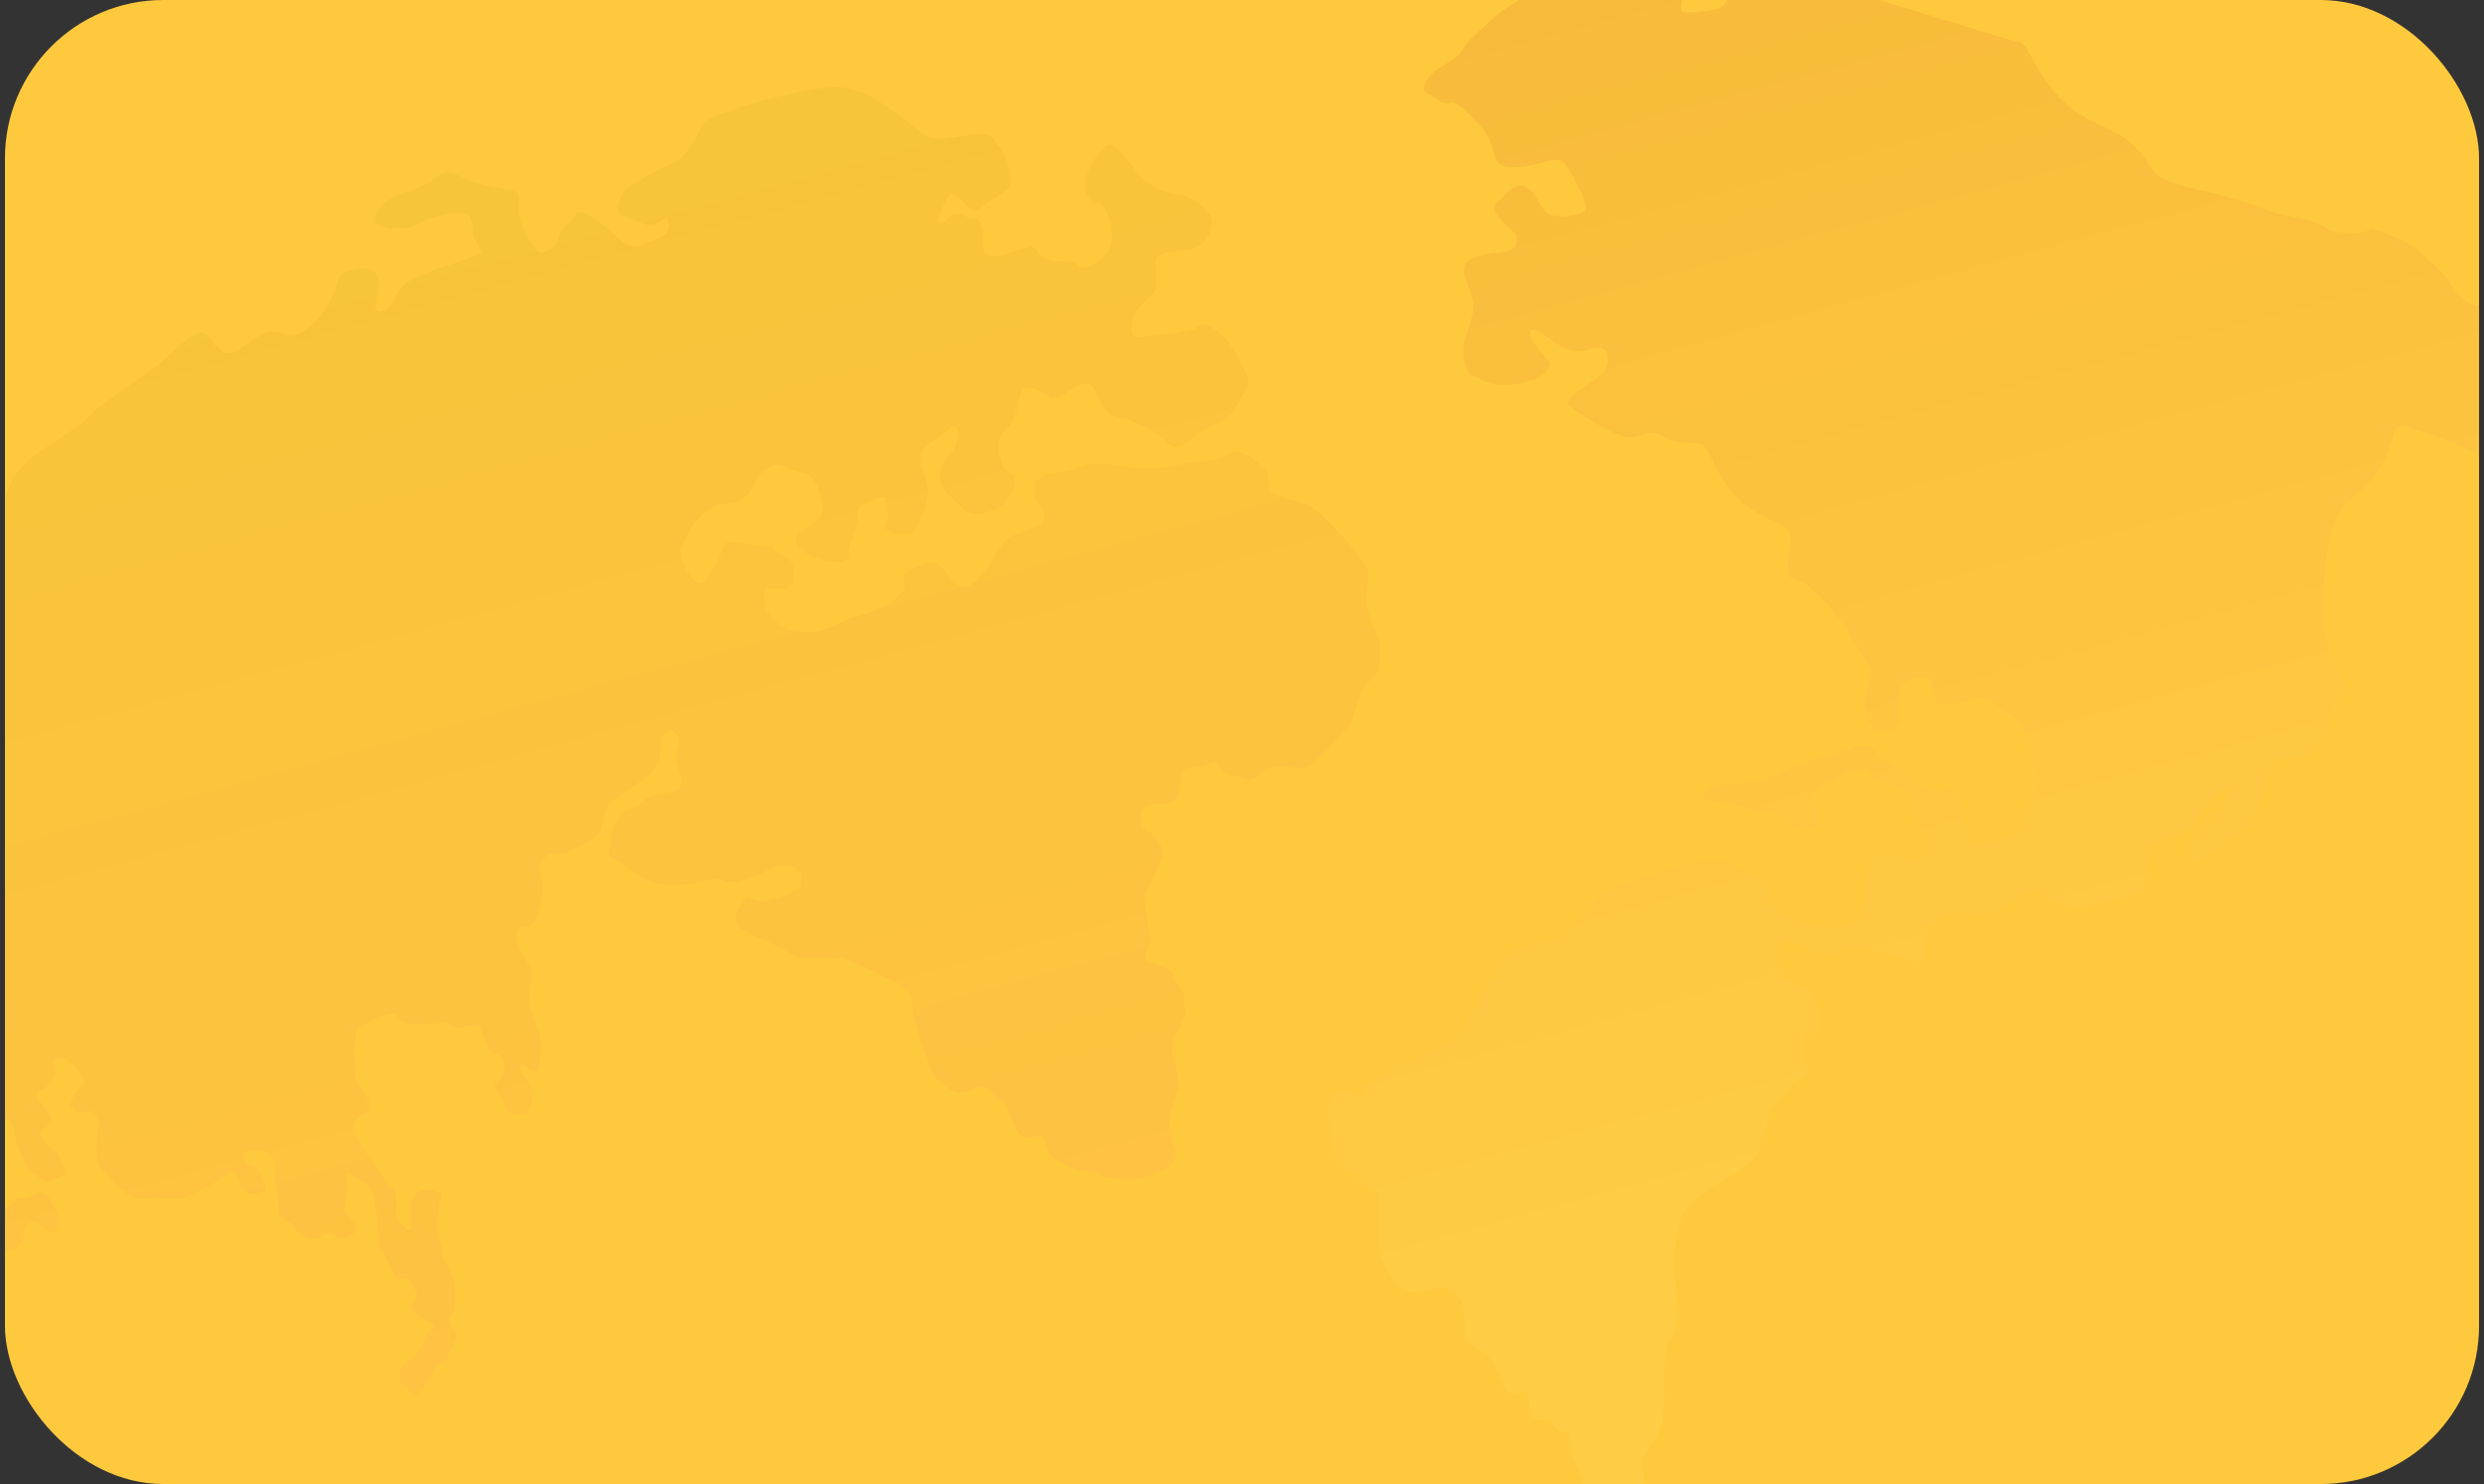 <svg width="251" height="150" viewBox="0 0 251 150" fill="none" xmlns="http://www.w3.org/2000/svg">
<rect x="0" y="0" width="251" height="150" fill="#333333" stroke="none"/>
<g clip-path="url(#clip0_4208_3896)">
<rect x="0.5" width="250" height="150" rx="16" fill="#FFC93D"/>
<g style="mix-blend-mode:multiply" opacity="0.1">
<path d="M-35.142 120.612C-35.008 120.752 -34.844 120.925 -34.657 121.145C-33.822 122.12 -33.453 122.557 -32.919 122.507C-32.449 122.379 -32.904 121.859 -32.604 121.358C-32.305 120.856 -32.366 119.165 -32.349 118.272C-32.356 117.348 -32.25 116.426 -32.032 115.527C-31.696 115.239 -31.451 115.709 -31.156 116.225C-30.952 116.554 -30.874 116.946 -30.935 117.329C-30.952 117.621 -31.015 117.915 -31.031 118.249C-31.061 118.842 -30.889 119.12 -30.633 119.241C-30.555 119.274 -30.472 119.294 -30.388 119.302C-30.147 119.145 -29.89 119.015 -29.622 118.913C-28.662 118.705 -28.727 118.488 -28.166 118.027C-27.458 117.462 -28.033 117.305 -27.619 117.165C-27.377 117.131 -27.131 117.141 -26.892 117.196C-26.624 117.251 -26.347 117.252 -26.078 117.198C-25.188 116.562 -25.641 115.053 -25.324 114.302C-25.252 114.119 -25.134 113.958 -24.981 113.834C-24.829 113.711 -24.647 113.629 -24.453 113.596C-23.146 113.241 -22.872 113.895 -22.568 115.051C-22.524 115.195 -22.501 115.345 -22.5 115.495C-22.483 116.161 -23.005 116.063 -22.919 116.476C-22.828 116.846 -22.684 117.201 -22.494 117.53C-22.248 117.989 -21.966 118.426 -21.648 118.837C-20.983 119.72 -19.928 119.571 -19.22 120.511C-18.512 121.451 -18.073 122.183 -17.173 122.012C-16.871 121.93 -16.742 121.799 -16.724 121.592C-16.765 121.107 -16.894 120.634 -17.104 120.195C-17.139 120.067 -17.179 119.918 -17.216 119.784C-17.577 118.44 -17.735 117.049 -17.685 115.658C-17.697 115.445 -17.722 115.233 -17.762 115.024C-18.004 113.759 -18.512 112.559 -19.252 111.505C-19.596 111.2 -20.857 111.314 -21.8 110.917C-21.941 110.858 -22.075 110.784 -22.2 110.696C-22.791 110.283 -22.827 109.665 -22.346 108.97C-21.778 108.124 -21.615 108.08 -21.537 106.92C-21.456 105.872 -21.779 104.859 -21.284 104.724C-20.492 104.78 -20.654 105.085 -20.627 106.104C-20.622 106.257 -20.61 106.418 -20.598 106.601C-20.54 107.202 -20.43 107.353 -20.268 107.362C-20.106 107.371 -19.761 107.155 -19.344 107.398C-19.252 107.451 -19.151 107.486 -19.046 107.499C-18.941 107.513 -18.834 107.505 -18.732 107.476C-18.163 107.321 -17.56 106.625 -17.182 105.745C-16.665 104.541 -17.275 103.744 -16.669 102.511C-16.064 101.277 -13.77 97.886 -12.69 97.593C-11.557 97.497 -11.792 98.135 -11.059 98.212C-10.325 98.289 -9.984 98.058 -10.349 99.412C-10.338 99.452 -10.369 99.514 -10.383 99.56C-10.769 100.899 -11.587 102.951 -12.083 104.549C-12.256 105.165 -12.391 105.372 -12.535 105.411C-13.868 105.417 -13.233 106.34 -12.702 109.759C-12.559 110.968 -12.307 112.161 -11.949 113.325C-11.699 114.036 -11.394 114.726 -11.036 115.39C-10.278 116.96 -8.776 118.396 -8.914 119.567C-8.927 119.702 -8.965 119.833 -9.027 119.954C-9.624 121.18 -9.885 122.059 -9.229 122.865C-8.829 123.357 -8.486 123.465 -8.233 123.397C-8.152 123.373 -8.076 123.332 -8.011 123.277C-7.946 123.222 -7.894 123.153 -7.858 123.076C-7.82 123.015 -7.769 122.962 -7.711 122.921C-7.652 122.879 -7.585 122.849 -7.514 122.834C-7.407 122.805 -7.295 122.802 -7.187 122.825C-7.079 122.848 -6.977 122.895 -6.891 122.964C-6.804 123.033 -6.735 123.122 -6.689 123.222C-6.642 123.323 -6.62 123.433 -6.624 123.544C-6.524 124.458 -5.716 124.36 -4.402 125.066C-3.087 125.772 -3.754 125.863 -3.343 126.862C-3.296 127.036 -3.218 127.169 -3.169 127.288C-2.859 127.879 -2.608 127.885 -1.869 128.157C-1.631 128.27 -1.363 128.3 -1.106 128.242C-0.765 128.149 -0.476 127.863 0.172 127.565C1.205 127.081 0.118 126.76 0.719 126.352C1.939 126.068 2.135 125.908 2.238 125.407C2.498 124.272 2.472 123.668 3.241 123.426C4.01 123.185 4.182 124.324 4.879 124.363C5.252 124.384 5.456 124.53 5.63 124.483C5.803 124.436 5.837 124.267 5.919 123.729C5.934 123.63 5.943 123.53 5.944 123.43C5.932 122.369 5.171 121.374 4.698 120.807C4.589 120.695 4.448 120.619 4.294 120.589C4.141 120.56 3.982 120.578 3.839 120.642C3.676 120.686 3.488 120.737 3.313 120.817C3.134 120.894 2.952 120.96 2.765 121.014C2.612 121.057 2.453 121.078 2.293 121.078C2.117 121.073 1.941 121.078 1.766 121.094C1.677 121.119 1.708 121.195 1.387 121.421C0.877 121.794 0.898 122.224 -0.082 122.491C-0.663 122.623 -0.907 122.684 -1.081 122.731C-2.913 123.23 -3.021 123.142 -4.191 121.642C-5.343 120.163 -4.474 120.894 -4.548 120.33C-4.572 120.105 -4.584 119.879 -4.583 119.653C-4.628 119.246 -4.736 118.848 -4.904 118.475C-5.292 117.458 -5.37 117.974 -6.075 117.592C-6.76 117.292 -7.319 116.764 -7.657 116.097C-8.039 115.339 -7.927 115.107 -8.385 113.875C-8.842 112.644 -9.088 112.737 -9.679 111.68C-9.689 111.66 -9.695 111.638 -9.696 111.616C-10.249 110.623 -10.275 110.231 -9.731 110.083C-9.061 109.927 -9.062 111.134 -8.07 112.024C-7.078 112.913 -6.907 112.388 -5.52 113.75C-5.3 114.028 -5.002 114.235 -4.664 114.343C-4.325 114.451 -3.962 114.455 -3.622 114.355C-3.057 114.201 -2.458 113.841 -1.7 113.598C-1.487 113.54 -1.309 113.491 -1.156 113.449C-0.165 113.18 -0.294 113.39 0.336 113.245C1.066 113.073 1.368 113.576 1.476 114.775L1.484 114.805C1.525 115.249 1.643 115.684 1.833 116.087C2.074 116.547 2.275 117.026 2.436 117.519C2.868 118.89 2.768 118.114 3.84 118.966C4.405 119.418 4.663 119.508 4.965 119.425C5.267 119.343 5.519 119.152 6.082 118.956C6.248 118.896 6.404 118.812 6.546 118.708C6.934 118.374 6.319 118.03 6.151 117.257C5.955 116.342 5.548 116.565 4.692 115.607L4.547 115.428C3.582 114.266 4.552 114.39 5.013 113.525L5.039 113.486C5.466 112.689 5.24 113.011 4.278 111.608C4.27 111.579 4.257 111.529 4.201 111.502C3.144 109.923 4.065 110.475 4.564 109.983C5.063 109.491 5.486 109.306 5.605 108.296C5.723 107.285 4.796 107.415 5.699 107.02C6.689 106.75 7.248 107.396 8.166 108.619C8.618 109.225 8.586 109.499 8.365 109.741C7.927 110.06 7.573 110.479 7.331 110.963C6.816 112.236 6.952 111.524 7.58 112.268C7.602 112.299 7.627 112.328 7.656 112.353C7.723 112.422 7.807 112.472 7.9 112.495C7.993 112.519 8.09 112.516 8.182 112.487C8.922 112.237 9.172 112.217 9.458 112.506C9.64 112.692 9.777 112.918 9.856 113.166C9.936 113.414 9.956 113.677 9.916 113.934C9.895 114.541 9.749 115.272 9.759 116.169C9.754 117.303 9.784 117.571 10.123 117.995C10.319 118.228 10.615 118.515 11.048 119.03C12.253 120.446 12.589 120.589 13.53 120.976C14.47 121.364 15.601 121.045 16.306 121.092C17.072 121.222 17.855 121.2 18.613 121.028C20.133 120.47 21.562 119.688 22.853 118.709C22.988 118.594 23.145 118.506 23.314 118.45C23.874 118.298 23.913 119.186 24.425 119.914C25.037 120.811 25.328 120.769 26.301 120.552C26.409 120.538 26.511 120.496 26.597 120.43C26.684 120.365 26.752 120.278 26.795 120.178C26.942 119.782 26.599 119.167 26.266 118.508C26.166 118.307 26.018 118.132 25.835 118.001C25.651 117.87 25.439 117.786 25.216 117.757C24.996 117.695 24.827 117.618 24.771 117.373C24.628 116.848 24.153 116.61 24.837 116.424C25.038 116.374 25.243 116.336 25.449 116.311C26.983 116.085 27.972 116.98 27.82 118.027C27.834 118.076 27.806 118.131 27.808 118.195C27.72 119.16 28.057 120.164 28.161 121.955C28.172 122.132 28.185 122.278 28.206 122.41C28.216 122.693 28.327 122.963 28.519 123.171C28.802 123.408 29.226 123.345 29.711 124.032C30.525 125.167 30.992 125.066 31.794 125.257C32.318 125.227 32.354 125.105 32.437 125.002C32.549 124.838 32.719 124.723 32.914 124.681C34.144 124.511 33.603 125.025 34.396 125.123C34.595 125.148 34.797 125.134 34.991 125.084C35.341 124.989 35.641 124.765 35.831 124.456C35.862 124.407 35.889 124.355 35.911 124.301C36.143 123.845 35.915 123.673 35.237 122.842L35.199 122.799C34.483 121.93 34.936 121.833 35.05 120.435C35.143 119.059 34.854 119.149 35.024 118.64C35.382 118.393 35.767 118.889 36.243 119.212C36.547 119.399 36.836 119.608 37.11 119.837C37.502 120.209 37.751 120.705 37.816 121.24C37.858 121.392 37.885 121.55 37.897 121.713C38.104 122.97 38.201 124.242 38.188 125.516C38.139 126.487 38.184 126.145 38.559 126.506C38.587 126.527 38.611 126.553 38.632 126.581C39.056 127.083 39.133 127.679 39.678 128.567C40.224 129.456 40.037 129.22 40.796 129.215C41.555 129.211 41.337 129.424 41.945 130.407C42.041 130.523 42.1 130.663 42.117 130.812C42.132 130.961 42.104 131.112 42.035 131.245C41.855 131.543 41.489 131.739 41.597 132.156C41.63 132.311 41.694 132.457 41.785 132.586C41.877 132.715 41.995 132.823 42.13 132.904C42.385 133.08 42.721 133.276 43.161 133.565C44.09 134.184 44.037 133.832 43.581 134.307C43.458 134.431 43.351 134.571 43.264 134.723C42.902 135.328 42.584 135.958 42.315 136.609C41.934 137.399 41.811 136.948 40.948 137.8C40.084 138.652 40.428 138.41 40.339 139.062C40.308 139.234 40.326 139.412 40.391 139.575C40.456 139.737 40.566 139.879 40.707 139.983C40.859 140.132 41.053 140.298 41.286 140.548C41.664 140.94 41.855 141.037 42.019 140.992C42.182 140.948 42.285 140.797 42.478 140.607C42.903 140.169 43.264 139.674 43.55 139.134C43.728 138.602 44.093 138.153 44.578 137.87C45.415 137.291 45.496 136.418 45.886 135.701C45.946 135.6 45.995 135.494 46.034 135.384C46.144 135.045 46.047 134.848 45.843 134.43C45.77 134.28 45.692 134.089 45.59 133.851C45.158 132.793 45.571 133.489 45.906 132.318C46.086 131.49 46.09 130.634 45.919 129.804C45.849 129.293 45.701 128.795 45.479 128.328C45.307 128.008 45.148 127.775 45.005 127.543C44.778 127.166 44.66 126.734 44.665 126.295C44.653 126.261 44.644 126.226 44.637 126.191C44.621 126.132 44.606 126.077 44.592 126.028C44.511 125.337 44.233 125.413 44.224 124.5C44.195 123.568 44.249 122.635 44.386 121.712C44.419 121.505 44.489 121.306 44.592 121.124C44.959 120.519 43.497 120.109 42.71 120.323C41.922 120.537 41.559 121.078 41.448 122.214C41.389 122.892 41.423 123.576 41.549 124.245C41.317 124.409 40.779 124.034 40.427 123.582C40.28 123.407 40.172 123.203 40.11 122.983C40.053 122.479 40.053 121.97 40.112 121.466C40.134 121.15 40.088 120.832 39.975 120.536C39.666 119.732 39.395 120.162 38.917 119.345C38.904 119.296 38.856 119.239 38.821 119.185C38.289 118.15 37.806 117.685 36.546 115.869C36.386 115.655 36.243 115.429 36.117 115.193C35.397 113.858 35.859 113.29 36.354 112.9C36.849 112.51 37.272 112.757 37.336 112.053C37.344 111.936 37.344 111.819 37.336 111.702C37.303 110.914 36.665 110.391 36.256 109.688C36.135 109.488 36.038 109.273 35.97 109.048C35.927 108.895 35.904 108.737 35.901 108.578C35.852 107.187 35.647 104.892 36.14 104.183C36.633 103.475 37.999 102.922 39.151 102.566C40.304 102.209 39.828 102.982 40.858 103.346C41.888 103.709 43.13 103.562 44.485 103.422C45.84 103.282 44.934 103.666 45.951 103.884C46.184 103.953 46.432 103.959 46.668 103.902C47.068 103.691 47.525 103.615 47.971 103.685C49.027 103.892 48.752 105.44 49.469 106.123C50.187 106.805 50.255 106.196 50.81 107.14C50.903 107.287 50.964 107.452 50.989 107.624C51.013 107.796 51.002 107.971 50.954 108.138C50.758 108.624 50.479 109.071 50.128 109.459C49.831 109.875 50.144 110.242 50.511 110.769C50.735 111.061 50.919 111.381 51.058 111.721C51.477 112.83 51.857 112.705 52.875 112.535C53.657 112.322 53.853 111.54 53.748 110.643C53.71 110.354 53.652 110.067 53.573 109.787C53.496 109.451 53.328 109.143 53.086 108.898C52.807 108.634 52.579 108.557 52.623 107.998C52.645 107.688 52.69 107.559 52.769 107.538C52.933 107.493 53.225 107.903 53.716 108.163C53.959 108.293 54.119 108.372 54.242 108.339C54.475 108.275 54.53 107.792 54.661 106.555C54.709 106.156 54.722 105.754 54.7 105.353C54.636 104.471 54.321 104.094 54.055 103.273C54.014 103.125 53.982 103.006 53.923 102.889C53.544 101.978 53.418 100.982 53.558 100.005C53.61 99.337 53.661 98.956 53.687 98.699C53.751 98.192 53.714 98.117 53.306 97.302C53.034 96.791 52.73 96.279 52.501 95.788C52.176 95.105 51.993 94.49 52.277 94.067C52.366 93.92 52.506 93.809 52.671 93.758C53.613 93.661 53.798 93.541 53.994 93.244C54.74 91.931 55.004 90.4 54.74 88.913C54.445 87.478 54.425 87.404 55.077 86.694C55.222 86.527 55.414 86.408 55.628 86.353C55.89 86.299 56.157 86.271 56.424 86.269C56.754 86.255 57.081 86.207 57.401 86.125C57.657 86.055 57.905 85.957 58.14 85.834C58.89 85.471 59.599 85.028 60.254 84.514C61.046 83.947 60.703 83.407 61.09 82.27C61.477 81.133 62.101 80.868 63.501 79.816C64.901 78.765 64.987 79.045 66 77.801C67.012 76.558 66.69 75.688 66.818 74.595C66.886 74.044 67.911 73.686 68.286 74.126C68.459 74.275 68.576 74.478 68.621 74.702C68.665 74.925 68.634 75.158 68.532 75.362C68.391 75.692 68.307 76.044 68.284 76.403C68.243 76.916 68.37 77.428 68.644 77.863C68.747 78.139 68.808 78.429 68.825 78.723C68.839 78.756 68.848 78.791 68.853 78.827C68.904 79.579 68.661 79.821 67.993 80.003C67.587 80.113 67.026 80.202 66.291 80.376C64.4 80.891 65.158 81.115 63.881 81.739C63.69 81.844 63.488 81.928 63.279 81.988C62.818 82.055 62.766 82.176 62.379 82.765C61.554 84.053 61.943 84.389 61.577 85.68C61.357 86.474 61.581 86.652 61.978 86.842C62.288 86.957 62.579 87.118 62.842 87.319C63.644 87.999 65.464 89.312 66.909 89.403C68.422 89.54 69.947 89.408 71.413 89.011C73.252 88.537 72.844 89.521 74.89 89.044C75.658 88.834 76.407 88.557 77.127 88.216C77.616 87.959 78.127 87.743 78.653 87.572C78.872 87.505 79.104 87.487 79.331 87.521C80.293 87.716 81.01 87.829 80.969 88.734C80.958 88.9 80.957 89.068 80.967 89.234C80.979 89.572 81.009 89.526 80.681 89.844C80.353 90.162 79.346 90.505 78.38 90.768C78.009 90.87 77.642 90.969 77.326 91.018C76.455 91.218 75.874 90.61 75.459 90.724C75.385 90.752 75.319 90.796 75.263 90.853C75.208 90.909 75.165 90.976 75.138 91.05C74.721 91.903 74.454 91.566 74.338 92.778C74.304 92.971 74.323 93.17 74.394 93.352C74.466 93.534 74.586 93.693 74.741 93.812C75.243 94.207 76.29 94.576 78.034 95.415C80.861 96.773 79.965 96.804 81.648 96.851C83.33 96.898 82.935 96.793 84.688 96.885C86.442 96.977 88.571 98.487 90.08 99.108C91.589 99.729 92.242 100.62 92.186 101.725C92.2 102.32 92.308 102.908 92.506 103.468C92.551 103.631 92.599 103.809 92.648 103.988C92.999 105.121 93.46 106.367 93.731 107.203C94.209 108.668 94.135 108.688 95.428 109.725C96.346 110.459 96.823 110.589 97.535 110.395C97.866 110.301 98.189 110.181 98.501 110.037C98.665 109.992 98.787 109.932 98.906 109.9C99.822 109.65 99.778 110.29 100.868 111.03C102.085 111.848 102.067 113.23 102.722 114.248C103.377 115.267 104.242 114.946 105.009 114.833C105.776 114.72 105.603 116.607 106.456 117.061C107.308 117.515 108.572 118.33 109.799 118.422C111.026 118.513 110.906 118.913 112.299 119.065C113.429 119.194 114.236 119.384 115.484 119.044C115.814 118.95 116.139 118.839 116.456 118.71C118.374 117.938 118.343 117.824 118.727 117.028C118.765 116.935 118.794 116.838 118.813 116.739C118.85 116.388 118.765 116.036 118.573 115.74C118.426 115.367 118.32 114.978 118.258 114.582C117.986 113.097 118.553 111.31 118.966 110.464C119.379 109.618 118.771 107.539 118.516 106.545C118.261 105.55 118.775 104.682 119.416 103.523C120.001 102.465 119.823 102.125 119.739 101.308C119.712 101.209 119.714 101.102 119.711 100.991C119.642 99.898 118.728 99.334 118.604 98.585C118.48 97.838 117.018 97.624 116.318 97.32L116.127 97.223C115.993 97.162 115.885 97.056 115.822 96.924C115.759 96.791 115.744 96.641 115.781 96.498C115.861 96.193 115.973 95.897 116.114 95.615C116.473 94.821 115.856 92.829 115.788 91.875C115.719 90.92 115.473 90.721 115.924 89.992C116.566 88.864 117.082 87.67 117.464 86.43C117.476 86.357 117.483 86.302 117.487 86.258C117.522 85.568 116.859 84.696 116.517 84.299C116.175 83.903 116.082 84.46 115.617 83.805C115.588 83.775 115.564 83.74 115.546 83.702C115.021 82.888 115.178 81.627 115.997 81.335C116.44 81.225 116.899 81.192 117.353 81.237C117.747 81.265 118.143 81.241 118.531 81.166C119.325 80.567 119.202 79.723 119.414 78.549C119.421 78.346 119.496 78.151 119.628 77.995C119.759 77.84 119.939 77.733 120.138 77.692C120.291 77.65 120.479 77.599 120.703 77.581C120.95 77.547 121.194 77.499 121.435 77.435C121.588 77.393 121.751 77.349 121.93 77.3C122.11 77.228 122.293 77.166 122.48 77.113C123.321 76.884 122.976 77.334 123.433 77.859C123.963 78.459 124.673 78.196 125.689 78.723C125.797 78.787 125.916 78.828 126.041 78.844C126.165 78.861 126.291 78.852 126.412 78.819C126.986 78.662 127.454 77.96 128.346 77.622C128.996 77.466 129.67 77.439 130.33 77.544C130.895 77.642 131.472 77.642 132.037 77.543C133.349 76.871 135.648 74.086 136.26 73.521C136.872 72.955 136.865 71.17 137.751 69.716C138.637 68.263 139.28 68.439 139.365 67.266C139.445 66.66 139.489 66.05 139.495 65.439C139.46 65.106 139.381 64.778 139.262 64.465C139.007 63.742 138.735 63.231 138.504 62.581C138.352 62.159 138.234 61.725 138.151 61.284C137.868 59.872 138.415 58.346 138.198 57.549C137.733 56.714 137.176 55.935 136.539 55.224C136.15 54.755 135.744 54.26 135.276 53.791C134.066 52.451 132.763 51.221 132.02 50.955C130.524 50.4 129.113 50.337 128.55 49.773C128.499 49.727 128.454 49.675 128.417 49.617C128.106 49.101 128.265 48.414 128.116 47.864L128.106 47.83C128.04 47.6 127.899 47.399 127.706 47.258C127.377 47.007 126.947 46.64 126.511 46.307C125.932 45.88 125.321 45.53 124.823 45.618C124.55 45.671 124.295 45.797 124.088 45.983C123.875 46.151 123.629 46.274 123.367 46.344C123.113 46.408 122.853 46.449 122.592 46.465C120.946 46.594 120.968 46.673 117.56 47.244C114.152 47.816 111.741 46.207 109.318 47.153C108.963 47.296 108.601 47.418 108.232 47.518C107.774 47.648 107.303 47.728 106.829 47.757C106.535 47.759 106.242 47.788 105.954 47.846C105.727 47.912 105.515 48.021 105.328 48.165C104.319 48.972 104.693 48.546 104.585 49.83C104.555 50.059 104.569 50.292 104.628 50.515C104.763 51.01 105.184 50.997 105.441 51.842C105.519 52.057 105.531 52.291 105.475 52.513C105.304 53.038 104.52 53.225 103.425 53.715C101.959 54.348 101.913 54.02 100.923 55.561C99.933 57.101 99.458 57.996 98.231 58.995C98.076 59.123 97.898 59.219 97.706 59.276C96.716 59.546 95.934 58.217 95.329 57.52C94.819 56.935 94.581 56.724 93.694 56.965C93.249 57.094 92.812 57.25 92.386 57.433C90.375 58.252 91.998 59.017 91.224 59.786C90.449 60.556 89.83 61.272 87.447 62.032C86.65 62.287 86.259 62.393 86.016 62.459C85.521 62.594 85.645 62.56 84.346 63.201C82.589 64.073 80.024 64.245 78.603 62.988C78.23 62.676 77.899 62.318 77.616 61.922C77.257 61.366 77.297 60.945 77.232 60.277C77.197 59.797 77.335 59.584 77.623 59.506C78.135 59.458 78.651 59.468 79.162 59.533C80.31 59.317 80.171 58.551 80.151 57.52C80.15 57.416 80.138 57.312 80.114 57.211C80.114 57.211 80.105 57.176 80.103 57.171C79.851 56.245 78.511 56.089 78.016 55.362C76.557 55.059 75.08 54.855 73.595 54.752C73.035 54.905 72.956 56.314 71.793 57.902C71.299 58.568 70.998 58.889 70.711 58.968C70.424 59.046 69.593 58.161 69.124 57.182C68.801 56.504 68.632 55.784 68.888 55.321C69.536 54.203 69.518 53.022 71.534 51.638C71.915 51.361 72.339 51.149 72.788 51.01C73.045 50.94 73.31 50.907 73.576 50.912C73.809 50.922 74.043 50.899 74.27 50.846C74.645 50.724 74.987 50.52 75.272 50.248C76.831 48.904 75.662 48.924 77.174 47.603C77.434 47.356 77.749 47.172 78.092 47.066C79.082 46.797 79.797 47.665 80.996 47.754C82.304 47.887 82.718 49.29 82.986 50.589C83.048 50.817 83.071 51.055 83.115 51.277C83.387 52.724 81.028 53.223 80.559 54.175C80.44 54.386 80.4 54.633 80.445 54.871L80.453 54.901C80.588 55.396 81.209 55.721 81.788 56.133C82.612 56.658 85.71 57.235 85.724 56.231C85.75 54.724 86.704 53.247 86.638 52.26C86.571 51.273 86.771 51.09 88.245 50.524C88.515 50.424 88.729 50.35 88.897 50.304C89.635 50.103 89.473 50.466 89.694 51.278C89.724 51.387 89.741 51.498 89.747 51.61C89.822 52.392 89.394 52.833 89.389 53.303C89.39 53.325 89.396 53.347 89.407 53.367C89.578 53.799 91.133 54.141 91.97 53.914C92.962 53.181 93.941 50.505 93.772 49.28C93.68 48.758 93.541 48.246 93.355 47.75C93.102 47.053 92.874 46.392 93.042 45.894C93.34 45.037 94.421 44.689 95.712 43.513C96.611 42.694 96.982 43.508 96.73 44.518C96.602 45.005 96.36 45.456 96.024 45.832C94.858 47.096 95.05 47.374 94.95 47.943C94.918 48.136 94.928 48.332 94.98 48.52L94.992 48.565C95.28 49.354 95.779 50.05 96.433 50.577C97.71 51.771 98.034 52.199 99.43 51.819C100.916 51.414 101.283 51.277 101.915 50.355C102.624 49.327 102.653 48.83 102.381 48.026L102.308 48.009C101.923 47.906 101.486 47.355 101.199 46.652C100.776 45.607 100.683 44.25 101.58 43.479C103.153 42.147 102.7 39.781 103.537 39.223C104.584 38.907 105.59 40.101 106.389 40.261C106.982 40.168 107.542 39.926 108.016 39.557C108.45 39.225 108.938 38.968 109.458 38.797C110.974 38.507 110.577 40.758 112.201 41.88C112.822 42.306 113.032 42.393 113.2 42.347C113.565 42.125 116.583 43.362 117.867 44.64C118.015 44.835 118.218 44.982 118.45 45.062C118.682 45.142 118.932 45.151 119.169 45.088C119.922 44.883 120.672 44.025 121.555 43.46C122.936 42.552 123.841 42.987 124.872 41.148C125.698 39.668 126.285 39.167 126.093 38.247C126.026 37.956 125.92 37.675 125.78 37.412C124.969 35.84 124.053 33.824 122.276 32.999C121.976 32.815 121.621 32.742 121.273 32.794C121.035 32.895 120.833 33.067 120.695 33.286C120.52 33.504 116.384 33.96 115.205 34.063C115.056 34.079 114.905 34.064 114.762 34.019C114.133 33.78 114.345 32.76 114.599 31.936L114.624 31.849C114.939 30.897 116.581 29.779 116.791 29.339C117.001 28.899 116.726 27.325 116.789 26.324C116.852 25.323 119.375 25.429 120.558 25.107C121.857 24.684 122.293 23.666 122.465 22.619C122.487 22.488 122.483 22.354 122.454 22.224C122.439 22.178 122.426 22.132 122.416 22.085C122.054 21.051 120.346 19.739 119.088 19.63C117.612 19.5 115.601 18.543 114.849 17.364C114.297 16.526 113.653 15.753 112.929 15.058C112.598 14.701 112.261 14.559 111.94 14.646C111.469 14.774 108.956 17.634 109.828 19.646C109.894 19.793 109.957 19.925 110.013 20.032C110.328 20.664 110.525 20.701 110.713 20.65C111.084 20.549 111.266 20.552 111.521 20.882C111.911 21.515 112.167 22.222 112.272 22.959C112.406 23.589 112.374 24.243 112.177 24.857C111.566 26.518 109.512 27.412 109.007 26.885C108.076 25.91 106.41 26.938 105.246 25.829C104.347 24.968 104.543 24.829 103.954 24.99C102.756 25.316 102.379 25.418 102.083 25.541C101.787 25.665 101.52 25.738 101.282 25.802C100.832 25.954 100.343 25.943 99.901 25.769C99.841 25.751 99.784 25.725 99.731 25.693C99.101 25.332 99.475 24.752 99.36 23.725C99.335 23.513 99.296 23.304 99.243 23.097C99.212 22.929 99.167 22.763 99.108 22.602C98.838 21.904 98.581 22.171 97.957 22.027C97.765 21.985 97.58 21.913 97.41 21.815C97.273 21.724 97.12 21.662 96.959 21.632C96.799 21.602 96.633 21.604 96.474 21.639C96.152 21.777 95.864 21.98 95.626 22.237C95.482 22.363 95.321 22.47 95.148 22.553C94.4 22.756 94.853 21.936 95.338 20.73C95.594 20.128 95.803 19.742 96.11 19.658C96.417 19.575 96.845 19.857 97.528 20.607C98.09 21.209 98.372 21.383 98.649 21.307C99.005 21.21 99.368 20.686 100.343 20.144C102.061 19.171 102.088 18.743 102.159 17.889C102.148 17.849 102.16 17.777 102.159 17.713C101.885 16.253 101.201 14.901 100.188 13.815C99.286 13.039 96.98 14.007 95.014 14.011C93.047 14.014 93.654 13.588 90.167 11.171C86.679 8.754 87.491 9.645 85.59 8.934C84.366 8.48 80.498 9.257 77.175 10.161C75.63 10.565 74.108 11.052 72.616 11.621C69.975 12.701 71.513 12.453 69.808 14.768C68.104 17.083 68.181 16.056 65.496 17.702C62.812 19.348 63.038 19.164 62.514 20.54C62.422 20.745 62.388 20.972 62.416 21.195C62.53 21.924 63.645 22.035 64.99 22.621C65.313 22.778 65.681 22.814 66.028 22.721C66.298 22.636 66.55 22.503 66.772 22.328C66.943 22.191 67.133 22.078 67.335 21.993C67.714 22.683 67.65 23.152 67.395 23.482C66.915 24.065 65.721 24.31 64.734 24.845C63.024 25.342 61.768 22.993 59.851 21.951C59.071 21.51 58.682 21.387 58.439 21.453C58.023 21.566 58.017 22.206 57.245 22.789C56.013 23.736 56.802 24.659 55.288 25.369C55.131 25.44 54.97 25.501 54.806 25.553C54.311 25.688 53.347 24.355 52.799 22.909C52.505 22.201 52.363 21.439 52.382 20.672C52.424 20.375 52.426 20.074 52.388 19.777C52.38 19.717 52.364 19.659 52.341 19.603C52.102 19.137 51.275 19.303 49.181 18.741C46.183 17.929 48.327 18.574 46.228 17.662C45.831 17.435 45.369 17.349 44.917 17.418C44.204 17.612 43.829 18.56 41.188 19.348C38.546 20.136 37.805 21.497 37.929 22.267C37.937 22.395 37.984 22.518 38.065 22.618C38.145 22.718 38.255 22.79 38.379 22.825C39.358 23.123 40.394 23.184 41.401 23.002C41.632 22.942 41.854 22.849 42.06 22.727C42.774 22.338 43.535 22.042 44.324 21.844C45.711 21.467 47.178 21.307 47.493 21.939C47.682 22.315 47.775 22.732 47.765 23.152C47.781 23.608 47.902 24.053 48.12 24.454C48.129 24.489 48.14 24.529 48.149 24.563C48.576 25.351 48.862 25.502 48.428 25.705C48.161 25.836 47.594 26.001 46.603 26.367C44.051 27.306 44.459 26.951 41.924 28.109C39.389 29.267 40.376 30.764 38.761 31.395C38.651 31.435 38.539 31.465 38.424 31.487C37.454 31.538 38.254 30.06 38.252 28.587C38.26 28.328 38.205 28.072 38.09 27.839C37.662 26.929 36.39 27.121 35.334 27.366C34.067 27.711 34.301 28.179 33.494 30.138C32.687 32.097 30.171 34.34 29.024 33.86C28.179 33.51 27.665 33.379 27.07 33.541C26.476 33.703 25.803 34.163 24.668 34.972C24.28 35.259 23.849 35.484 23.392 35.638C22.402 35.908 22.317 35.011 21.801 34.933C21.637 34.914 21.073 33.217 19.976 33.659C18.612 34.217 17.174 35.948 15.495 37.224C13.051 39.07 10.396 40.628 9.184 41.937C7.536 43.699 3.499 45.575 2.074 47.292C-0.003 49.783 0.636 52.072 -0.946 54.289C-1.235 54.692 -3.985 56.372 -4.255 56.786C-8.471 62.789 -8.33 65.963 -9.046 67.046C-10.233 68.859 -10.152 71.012 -11.246 71.565C-11.441 71.623 -11.65 71.617 -11.841 71.546C-12.015 71.534 -12.19 71.555 -12.357 71.607C-12.79 71.713 -13.197 71.907 -13.552 72.177C-13.756 72.326 -13.95 72.489 -14.132 72.664C-14.271 72.833 -14.424 72.989 -14.59 73.13C-15.446 73.894 -16.059 74.359 -16.999 76.53C-17.94 78.7 -18.601 81.353 -19.907 83.586C-20.668 85.076 -21.808 86.339 -23.213 87.247C-24.503 88.194 -24.651 89.388 -24.547 91.274C-24.443 93.161 -25.319 94.298 -26.216 95.537C-27.113 96.775 -28.663 98.953 -29.817 100.889C-30.97 102.825 -31.994 107.209 -32.207 109.336C-32.421 111.463 -33.408 111.684 -33.775 113.874C-34.11 115.717 -34.579 117.533 -35.178 119.309C-35.729 119.959 -35.605 120.122 -35.142 120.612Z" fill="url(#paint0_linear_4208_3896)"/>
<path d="M139.119 120.574C139.51 120.767 139.272 125.627 139.345 126.446C139.419 127.266 141.007 129.898 141.884 130.466C142.761 131.034 145.339 129.896 145.842 130.091C146.344 130.286 147.599 130.835 147.828 131.795C147.999 132.853 148.06 133.927 148.01 134.998C148.024 135.645 149.073 136.01 150.213 136.948C151.354 137.887 151.777 140.303 152.41 140.716C152.535 140.786 152.673 140.83 152.816 140.842C152.958 140.855 153.102 140.837 153.237 140.79C153.885 140.614 154.055 140.567 154.186 140.668C154.568 140.948 154.55 142.742 154.809 143.192C155.068 143.642 155.536 143.476 156.33 143.429C157.124 143.382 156.838 144.026 157.228 144.336C157.577 144.583 157.984 144.736 158.41 144.782C158.584 144.799 158.623 145.563 158.664 146.385C158.706 147.206 160.301 149.53 159.886 150.229C159.471 150.927 158.955 151.588 159.194 152.323C159.442 153.402 159.316 154.532 158.838 155.53C158.351 156.418 156.451 156.584 155.807 157.208C155.164 157.832 155.232 157.748 156.794 157.941C157.288 158.011 157.791 157.983 158.274 157.857C159.171 157.545 159.968 157 160.584 156.278C160.872 155.926 161.247 155.656 161.671 155.494C162.406 155.398 162.518 155.355 162.662 155.263C163.54 154.758 163.744 153.668 165.108 152.106C166.472 150.544 166.049 150.639 166.202 150.032C166.355 149.424 165.498 148.115 166.211 147.004C166.666 146.344 167.081 145.658 167.453 144.948C167.978 144.031 167.952 143.771 168.102 141.909C168.252 140.046 167.909 139.359 168.296 137.028C168.683 134.698 169.117 135.504 169.437 134.05C169.757 132.597 168.885 127.603 169.342 125.553C169.799 123.503 169.684 122.89 170.822 121.669C171.96 120.449 176.888 117.663 177.312 117.164C177.735 116.664 178.503 113.632 178.729 112.666C178.954 111.7 182.375 108.518 182.647 108.275C182.919 108.031 182.234 107.261 182.045 105.875C181.857 104.488 182.762 104.658 183.467 104.284C184.171 103.91 183.648 101.893 183.28 100.659C182.912 99.426 180.3 99.799 179.829 98.118C179.61 97.409 179.566 96.657 179.702 95.928C179.77 95.574 179.92 95.241 180.14 94.956C180.714 94.962 181.276 95.121 181.768 95.417C182.58 95.84 183.427 96.193 184.3 96.471C184.615 96.541 184.944 96.53 185.254 96.439C185.399 96.4 185.569 96.354 185.73 96.277C185.892 96.201 186.11 96.141 186.328 96.082C186.677 95.987 187.033 95.92 187.393 95.883C189.077 95.737 193.348 97.254 194.191 97.22C194.214 97.219 194.237 97.213 194.258 97.202C194.737 96.954 194.32 95.233 194.585 94.224C194.851 93.215 195.926 92.838 196.678 92.353C197.827 92.008 199.852 92.562 201.343 92.209C203.009 91.755 204.067 90.263 204.799 90.038C205.531 89.812 208.057 91.395 208.961 91.585C209.648 91.717 212.573 91.324 214.517 90.795C215.078 90.682 215.616 90.472 216.104 90.174C216.864 89.596 216.984 87.599 217.207 86.361C217.246 86.03 217.351 85.712 217.518 85.424C218.054 84.764 220.363 84.454 220.883 84.091C221.402 83.728 222.129 82.6 223.031 81.3C223.933 80.001 224.573 79.794 225.06 79.648C225.548 79.503 225.384 80.289 224.694 81.433C224.004 82.578 222.118 84.087 221.493 84.875C221.388 84.999 221.307 85.142 221.257 85.297C220.983 86.107 221.303 87.236 221.612 87.152C223.375 86.267 225.026 85.176 226.53 83.9C226.812 83.656 227.069 83.386 227.299 83.092C228.662 81.335 228.658 78.526 229.895 77.142C230.132 76.871 230.442 76.674 230.788 76.573C231.115 76.504 231.45 76.488 231.783 76.524C232.121 76.567 232.464 76.548 232.796 76.469C233.132 76.379 233.439 76.201 233.683 75.954C235.138 74.628 235.789 71.048 236.49 70.323C237.191 69.599 236.766 68.947 235.572 66.26C234.379 63.572 234.706 57.198 235.603 53.779C236.5 50.36 238.129 50.489 240.058 47.966C241.987 45.444 241.617 43.346 242.429 43.125C243.364 42.974 248.68 44.936 252.052 46.64C255.424 48.344 253.609 49.97 255.63 53.473C257.651 56.976 258.474 58.495 259.754 60.808C260.11 61.49 260.614 62.085 261.23 62.547C261.512 62.788 261.842 62.967 262.197 63.072C262.553 63.176 262.927 63.205 263.295 63.155C263.941 62.732 263.987 61.946 263.449 60.758C263.247 60.316 263.013 59.888 262.75 59.478C261.528 57.547 261.932 57.287 263.061 55.627C263.296 55.215 263.674 54.904 264.124 54.752C264.271 54.715 264.424 54.702 264.575 54.713C264.701 54.718 264.827 54.708 264.951 54.683C265.054 54.649 265.148 54.591 265.224 54.514C265.3 54.437 265.357 54.342 265.389 54.238C265.909 53.16 264.155 50.397 262.627 49.135C261.099 47.872 260.785 47.151 261.061 45.963C261.336 44.776 261.861 45.583 262.011 44.293C262.161 43.003 259.731 42.129 258.637 41.626C257.544 41.124 258.37 39.044 258.478 38.007C258.586 36.969 256.522 35.937 256.414 35.849C254.203 35.879 253.431 32.062 250.507 31.023C247.582 29.985 248.348 28.735 245.743 26.549C243.137 24.363 244.143 24.929 241.335 23.67C240.174 23.16 239.828 23.059 239.622 23.115C239.402 23.258 239.163 23.369 238.912 23.445C238.445 23.552 237.966 23.593 237.487 23.566C234.427 23.508 235.771 22.66 232.186 22.017C229.456 21.549 228.766 20.996 226.035 20.191C225.148 19.919 224.037 19.616 222.533 19.277C221.543 19.064 220.565 18.799 219.604 18.481C217.004 17.582 217.682 16.896 216.061 15.171C213.97 12.962 213.168 13.434 209.851 11.338C206.535 9.241 204.871 4.275 204.147 4.27C203.681 4.28 196.032 1.847 190.277 0.116C186.911 -0.92 184.211 -1.687 183.957 -1.592C183.703 -1.497 179.071 -2.403 178.591 -2.447C176.77 -2.563 174.85 -3.068 174.074 -2.857C173.49 -1.898 174.906 -1.379 174.51 -0.016C174.409 0.247 174.24 0.478 174.02 0.652C173.799 0.827 173.536 0.939 173.257 0.976C172.264 1.162 171.256 1.258 170.245 1.263C169.18 1.364 170.58 -1.353 170.719 -3.304C170.729 -3.41 170.713 -3.517 170.673 -3.616C170.319 -4.607 168.024 -5.055 167.668 -5.095C166.548 -5.219 164.183 -6.332 163.335 -5.216C162.998 -4.806 163.027 -4.579 162.663 -4.481C161.827 -4.253 160.817 -4.596 159.369 -4.299C157.92 -4.002 156.21 -4.428 155.054 -4.113C154.655 -4.016 154.3 -3.789 154.045 -3.468C152.998 -2.103 154.871 -1.318 154.395 -0.655C153.918 0.008 152.4 0.383 150.825 1.885C149.249 3.388 148.402 3.931 147.68 5.149C146.957 6.367 144.968 6.661 144.142 8.168C143.316 9.674 144.449 9.294 145.315 10.086C145.505 10.252 145.735 10.364 145.982 10.411C146.23 10.458 146.485 10.438 146.722 10.354C147.122 10.245 148.313 11.274 149.313 12.44C149.957 13.109 150.45 13.909 150.759 14.785C151.066 16.224 151.304 16.979 153.036 16.891C154.045 16.873 155.045 16.704 156.003 16.389C157.493 16.029 157.786 15.936 158.487 17.099C159.187 18.261 160.375 20.449 160.224 21.089C160.147 21.357 159.801 21.568 159.317 21.7C158.555 21.881 157.765 21.911 156.991 21.787C155.548 21.529 155.239 19.102 154.013 18.805C153.757 18.743 153.489 18.744 153.233 18.809C152.488 19.012 152.011 19.792 151.377 20.355C150.557 21.093 151.042 21.513 151.909 22.5C152.777 23.487 153.68 23.651 153.132 24.77C153.036 24.934 152.904 25.076 152.747 25.184C152.59 25.292 152.411 25.364 152.222 25.395C151.812 25.49 151.397 25.559 150.978 25.604C150.489 25.647 150.005 25.729 149.529 25.849C149.186 25.939 148.858 26.078 148.555 26.263C146.943 27.223 148.986 29.399 148.881 31.093C148.776 32.787 147.586 34.438 147.947 36.312C148.307 38.185 148.655 37.836 150.276 38.605C151.268 39.07 152.974 38.957 154.331 38.588C155 38.463 155.621 38.154 156.125 37.696C156.771 36.869 156.88 36.84 155.886 35.77C154.893 34.7 154.322 33.704 154.726 33.347C155.331 33.182 156.261 34.015 157.633 34.943C158.091 35.239 158.612 35.424 159.154 35.482C159.697 35.54 160.245 35.47 160.755 35.277C162.573 34.782 162.603 35.945 162.336 37.046C162.07 38.146 160.588 38.654 159.52 39.485C158.451 40.316 158.24 40.614 158.638 41.026C159.539 41.76 160.505 42.412 161.523 42.973C162.375 43.499 163.296 43.905 164.259 44.18C164.637 44.253 165.027 44.238 165.399 44.136C165.569 44.09 165.726 44.047 165.884 44.004C166.032 43.941 166.185 43.886 166.34 43.841C166.656 43.759 166.986 43.748 167.307 43.809C167.627 43.87 167.93 44.002 168.193 44.195C170.068 45.298 171.309 44.29 172.146 45.071C172.891 45.773 173.063 47.027 174.295 48.851C174.472 49.096 174.643 49.342 174.853 49.61C176.596 51.829 179.788 52.873 180.535 53.372C181.283 53.871 180.768 55.996 180.623 57.135C180.478 58.274 180.942 58.473 181.917 58.806C182.003 58.835 182.087 58.871 182.168 58.913C183.059 59.321 183.997 60.471 185.01 61.444C185.827 62.428 186.55 63.486 187.172 64.603C187.951 65.914 188.632 67.147 188.788 67.267C189.082 67.512 189.046 67.737 188.831 68.953C188.616 70.17 188.101 71.553 188.739 72.823C188.874 73.226 189.162 73.56 189.541 73.752C189.919 73.945 190.358 73.981 190.763 73.853C191.024 73.777 191.274 73.67 191.509 73.533C192.641 72.912 191.774 72.524 191.922 70.747C192.043 69.282 192.494 68.834 193.378 68.594C193.596 68.534 193.826 68.471 194.091 68.439C195.447 68.212 195.036 69.352 195.448 70.437C195.861 71.522 196.481 71.457 199.079 70.821C201.677 70.186 200.847 70.912 202.754 72.013C204.661 73.114 205.274 76.226 205.556 78.121C205.837 80.016 204.896 81.983 204.192 83.58C204.075 83.889 203.882 84.164 203.633 84.381C203.383 84.598 203.083 84.749 202.761 84.822C202.088 85.005 201.236 85.003 200.221 85.195C198.267 85.57 199.08 83.944 197.995 81.201C197.456 79.845 197.237 79.638 196.941 79.718C196.427 79.998 195.831 80.087 195.258 79.968C193.351 79.486 193.335 78.709 192.359 77.921C191.383 77.133 190.036 76.966 189.67 76.051C189.384 75.309 188.313 75.249 187.496 75.472C187.292 75.525 187.094 75.601 186.906 75.697C186.638 75.822 186.357 75.921 186.069 75.99L184.857 76.32C184.421 76.439 183.955 76.566 183.476 76.696C182.599 76.921 181.742 77.219 180.915 77.588C179.816 78.126 178.668 78.561 177.488 78.886C176.715 79.126 175.911 79.255 175.101 79.269C174.46 79.219 173.815 79.267 173.188 79.412C172.958 79.453 172.741 79.546 172.553 79.684C172.365 79.822 172.211 80.002 172.104 80.209C171.812 81.049 172.923 81.137 174.602 81.259C176.281 81.381 177.049 82.219 178.472 82.021C179.895 81.822 180.074 82.886 180.904 83.545C181.231 83.775 181.603 83.932 181.996 84.007C182.389 84.082 182.793 84.072 183.182 83.978C183.679 83.726 184.261 82.494 183.72 81.796C183.178 81.097 182.789 80.097 184.113 79.463C185.351 78.873 186.357 78.15 187.732 77.775C189.503 77.371 188.854 78.667 189.933 78.926C190.857 79.175 191.731 79.585 192.513 80.136C193.123 80.537 193.667 82.392 194.191 83.909C194.714 85.425 194.736 86.415 194.253 86.813C193.532 86.903 192.802 86.859 192.097 86.684C191.298 86.519 190.477 86.494 189.669 86.61C189.519 86.641 189.379 86.708 189.261 86.806C188.422 87.62 188.78 90.346 188.483 91.572C188.38 92.007 188.163 92.407 187.854 92.73C187.545 93.053 187.156 93.288 186.726 93.41C186.395 93.533 186.018 93.655 185.57 93.777C183.674 94.293 180.826 92.674 179.83 92.288C178.833 91.903 178.882 89.476 178.037 89.12C177.614 88.93 176.787 88.354 175.92 87.823C175.9 87.808 175.877 87.796 175.853 87.789C175.419 87.52 174.964 87.287 174.492 87.093C174.204 86.951 173.889 86.871 173.569 86.856C172.157 86.97 170.762 87.243 169.411 87.669C168.291 87.974 167.088 88.334 165.915 88.712C162.879 89.721 162.708 89.813 161.553 90.732C160.398 91.652 158.464 94.248 157.748 94.677C157.593 94.769 157.426 94.839 157.251 94.883C156.963 94.953 156.67 95.004 156.376 95.037C155.96 95.097 155.548 95.181 155.143 95.288C154.912 95.351 154.688 95.412 154.436 95.513C152.742 96.124 152.25 96.323 150.923 98.454C149.923 100.086 148.877 102.505 147.871 103.969C147.643 104.351 147.357 104.695 147.022 104.988C145.822 105.932 142.693 107.032 141.171 107.68C139.86 108.325 138.713 109.261 137.817 110.415C137.712 110.545 137.569 110.638 137.408 110.682C137.028 110.731 136.643 110.647 136.316 110.446C135.985 110.252 135.6 110.17 135.218 110.212C134.825 110.536 134.528 110.961 134.359 111.441C134.191 111.922 134.157 112.44 134.262 112.938C134.353 113.414 134.449 116.732 135.163 117.13C135.876 117.528 138.707 120.4 139.119 120.574Z" fill="url(#paint1_linear_4208_3896)"/>
</g>


</g>
<defs>
<linearGradient id="paint0_linear_4208_3896" x1="30.646" y1="13.134" x2="64.269" y2="136.631" gradientUnits="userSpaceOnUse">
<stop stop-color="#A0A307"/>
<stop offset="1" stop-color="#FF837B"/>
</linearGradient>
<linearGradient id="paint1_linear_4208_3896" x1="167.85" y1="-33.296" x2="208.982" y2="117.78" gradientUnits="userSpaceOnUse">
<stop stop-color="#A30707"/>
<stop offset="1" stop-color="#FFF493"/>
</linearGradient>
<clipPath id="clip0_4208_3896">
<rect x="0.5" width="250" height="150" rx="16" fill="white"/>
</clipPath>
</defs>
</svg>
